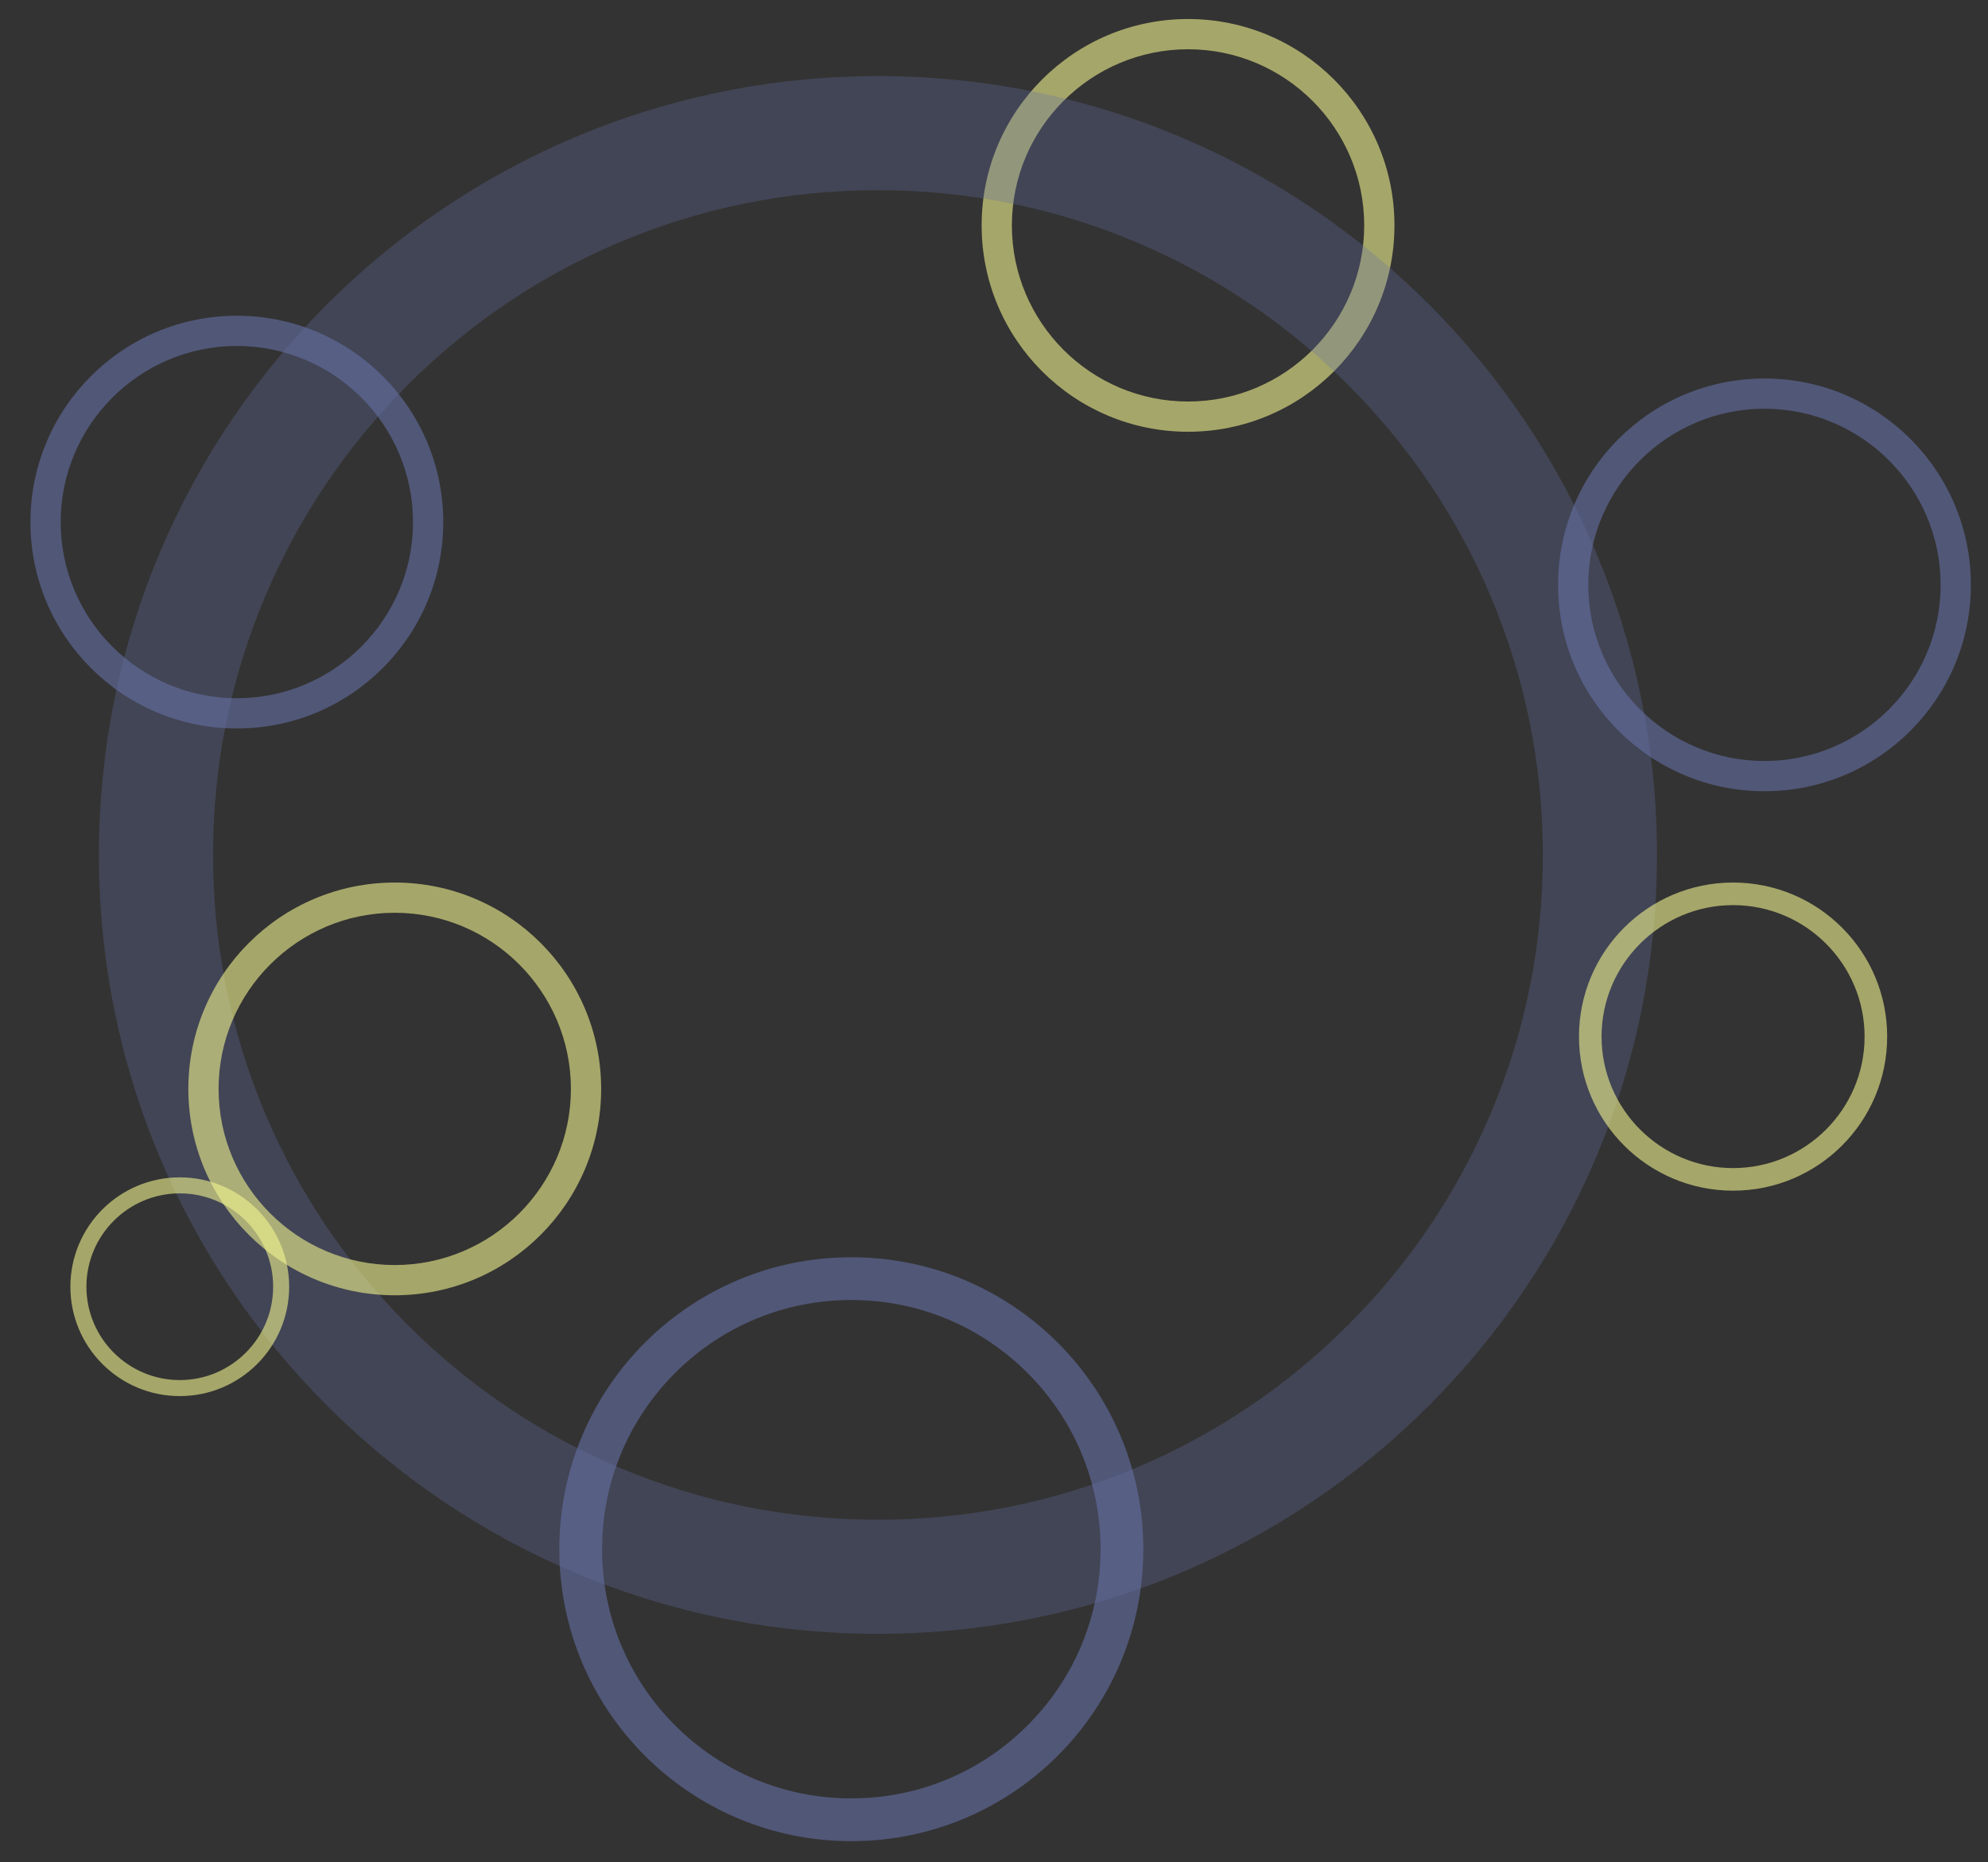 <?xml version="1.0" encoding="utf-8"?>
<!-- Generator: Adobe Illustrator 23.0.3, SVG Export Plug-In . SVG Version: 6.00 Build 0)  -->
<svg version="1.1" id="Layer_1" xmlns="http://www.w3.org/2000/svg" xmlns:xlink="http://www.w3.org/1999/xlink" x="0px" y="0px"
	 viewBox="0 0 1045 979" style="enable-background:new 0 0 1045 979;" xml:space="preserve">
<rect x="0" y="0" width="1045" height="979" fill="#333333" stroke="none"/>
<script type="text/javascript">
	document.onload = function() {

	}
</script>
<style type="text/css">
	.st0{opacity:0.6;}
	.st1{fill:#F1F48D;}
	.st2{opacity:0.3;}
	.st3{fill:#656FA5;}
</style>
<g class="st0">
	<path class="st1" d="M624.5,25.9c51.06,0,92.6,41.54,92.6,92.6s-41.54,92.6-92.6,92.6c-51.06,0-92.6-41.54-92.6-92.6
		S573.44,25.9,624.5,25.9 M624.5,10C564.58,10,516,58.58,516,118.5S564.58,227,624.5,227S733,178.42,733,118.5S684.42,10,624.5,10
		L624.5,10z"/>
</g>
<g class="st2">
	<path class="st3" d="M461.5,100c47.21,0,92.97,9.23,136.02,27.44c41.61,17.6,78.99,42.81,111.11,74.93
		c32.12,32.12,57.33,69.5,74.93,111.11C801.77,356.53,811,402.29,811,449.5s-9.23,92.97-27.44,136.02
		c-17.6,41.61-42.81,78.99-74.93,111.11c-32.12,32.12-69.5,57.33-111.11,74.93C554.47,789.77,508.71,799,461.5,799
		s-92.97-9.23-136.02-27.44c-41.61-17.6-78.99-42.81-111.11-74.93c-32.12-32.12-57.33-69.5-74.93-111.11
		C121.23,542.47,112,496.71,112,449.5s9.23-92.97,27.44-136.02c17.6-41.61,42.81-78.99,74.93-111.11
		c32.12-32.12,69.5-57.33,111.11-74.93C368.53,109.23,414.29,100,461.5,100 M461.5,40C235.34,40,52,223.34,52,449.5
		S235.34,859,461.5,859S871,675.66,871,449.5S687.66,40,461.5,40L461.5,40z"/>
</g>
<g class="st0">
	<path class="st1" d="M911,475.87c38.12,0,69.13,31.01,69.13,69.13s-31.01,69.13-69.13,69.13s-69.13-31.01-69.13-69.13
		S872.88,475.87,911,475.87 M911,464c-44.74,0-81,36.26-81,81c0,44.74,36.26,81,81,81s81-36.26,81-81C992,500.26,955.74,464,911,464
		L911,464z"/>
</g>
<g class="st0">
	<path class="st3" d="M447.5,683.49c34.99,0,67.89,13.63,92.64,38.37c24.74,24.74,38.37,57.64,38.37,92.64s-13.63,67.89-38.37,92.64
		c-24.74,24.74-57.64,38.37-92.64,38.37s-67.89-13.63-92.64-38.37c-24.74-24.74-38.37-57.64-38.37-92.64s13.63-67.89,38.37-92.64
		C379.61,697.12,412.51,683.49,447.5,683.49 M447.5,661C362.72,661,294,729.72,294,814.5S362.72,968,447.5,968S601,899.28,601,814.5
		S532.28,661,447.5,661L447.5,661z"/>
</g>
<g class="st0">
	<path class="st3" d="M927.5,214.9c51.06,0,92.6,41.54,92.6,92.6s-41.54,92.6-92.6,92.6s-92.6-41.54-92.6-92.6
		S876.44,214.9,927.5,214.9 M927.5,199C867.58,199,819,247.58,819,307.5S867.58,416,927.5,416S1036,367.42,1036,307.5
		S987.42,199,927.5,199L927.5,199z"/>
</g>
<g class="st0">
	<path class="st3" d="M124.5,181.9c51.06,0,92.6,41.54,92.6,92.6s-41.54,92.6-92.6,92.6s-92.6-41.54-92.6-92.6
		S73.44,181.9,124.5,181.9 M124.5,166C64.58,166,16,214.58,16,274.5S64.58,383,124.5,383S233,334.42,233,274.5S184.42,166,124.5,166
		L124.5,166z"/>
</g>
<g class="st0">
	<path class="st1" d="M207.5,479.9c51.06,0,92.6,41.54,92.6,92.6c0,51.06-41.54,92.6-92.6,92.6s-92.6-41.54-92.6-92.6
		C114.9,521.44,156.44,479.9,207.5,479.9 M207.5,464C147.58,464,99,512.58,99,572.5C99,632.42,147.58,681,207.5,681
		S316,632.42,316,572.5C316,512.58,267.42,464,207.5,464L207.5,464z"/>
</g>
<g class="st0">
	<path class="st1" d="M94.5,627.42c27.06,0,49.08,22.02,49.08,49.08s-22.01,49.08-49.08,49.08s-49.08-22.02-49.08-49.08
		S67.44,627.42,94.5,627.42 M94.5,619C62.74,619,37,644.74,37,676.5S62.74,734,94.5,734s57.5-25.74,57.5-57.5S126.26,619,94.5,619
		L94.5,619z"/>
</g>
</svg>
